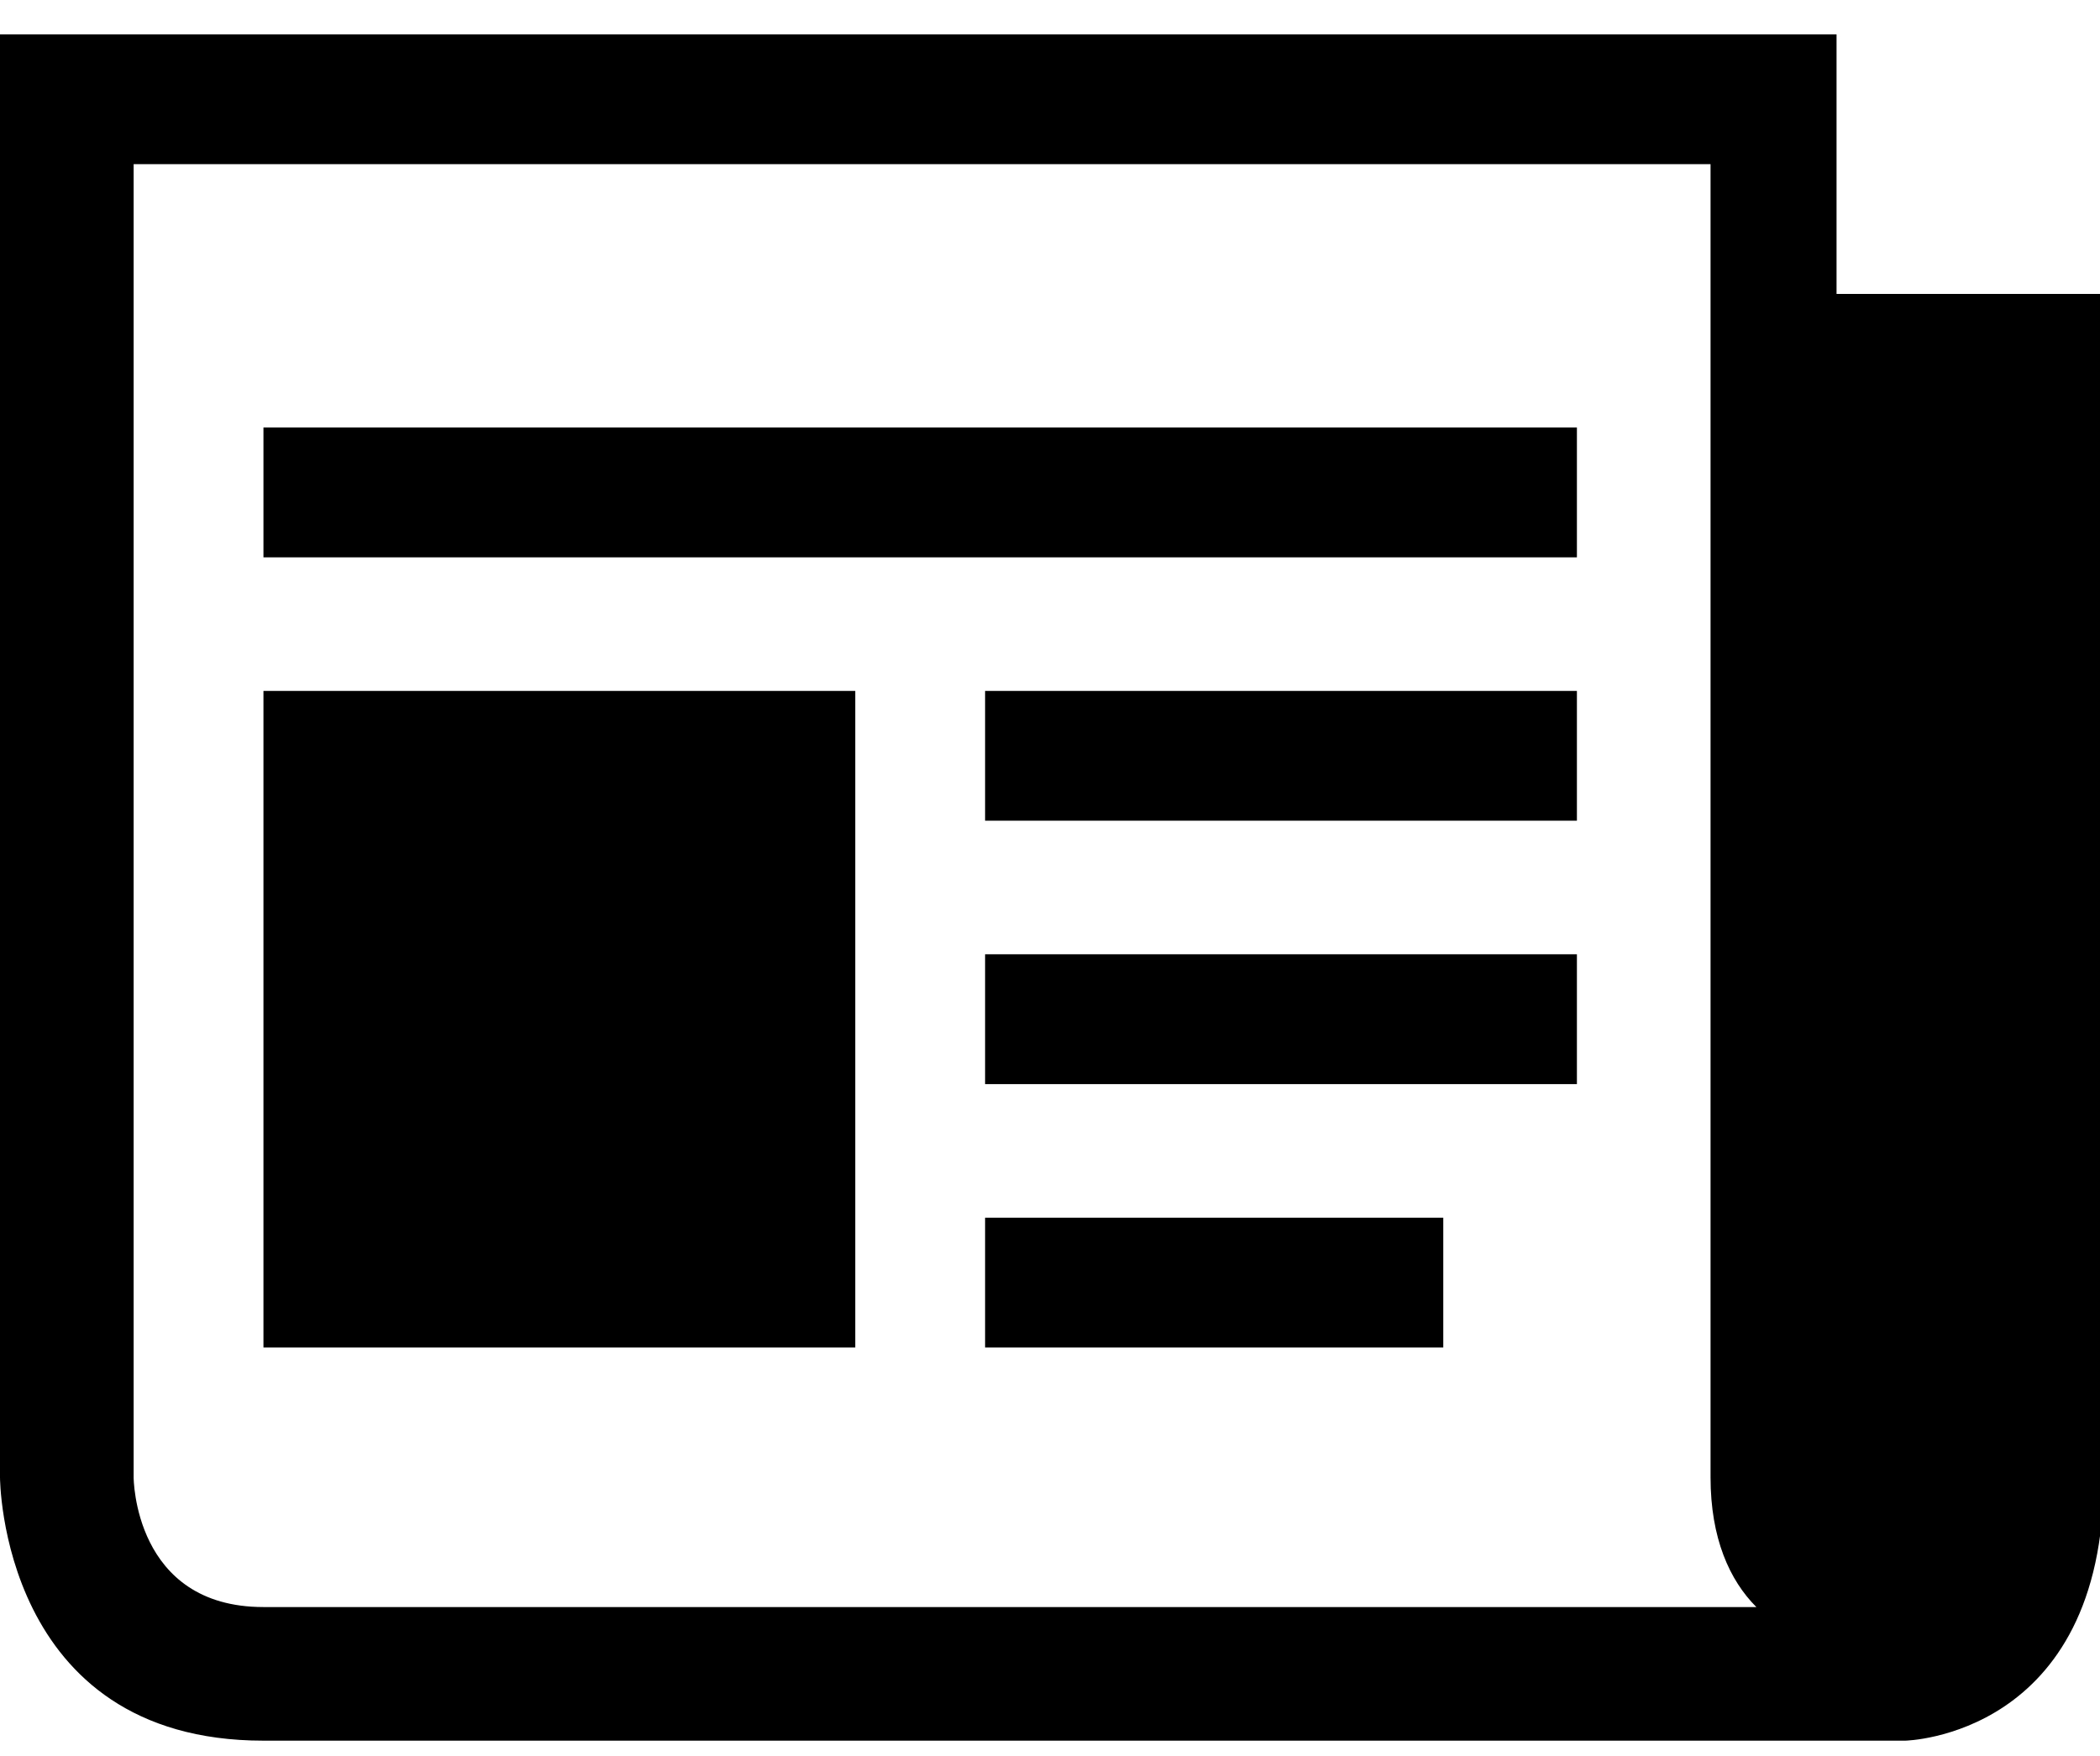 <?xml version="1.0" encoding="utf-8"?>
<!-- Generator: Adobe Illustrator 22.1.0, SVG Export Plug-In . SVG Version: 6.00 Build 0)  -->
<svg version="1.1" id="Слой_1" xmlns="http://www.w3.org/2000/svg" xmlns:xlink="http://www.w3.org/1999/xlink" x="0px" y="0px"
	 viewBox="0 0 55 46" style="enable-background:new 0 0 55 46;" xml:space="preserve">
<path d="M6.9,14.6h34.4v-3.4H6.9V14.6z M25.8,35.3h12v-3.4h-12V35.3z M25.8,28.4h15.5v-3.4H25.8V28.4z M25.8,21.5h15.5v-3.4H25.8
	V21.5z M6.9,35.3h15.5V18.1H6.9V35.3z M48.1,7.7V0.9H0v37.8c0,0,0,6.9,6.9,6.9h43c0,0,5.2-0.1,5.2-6.9V7.7H48.1z M6.9,42.1
	c-3.4,0-3.4-3.4-3.4-3.4V4.3h41.3v34.4c0,1.6,0.5,2.7,1.2,3.4H6.9z"/>
</svg>
